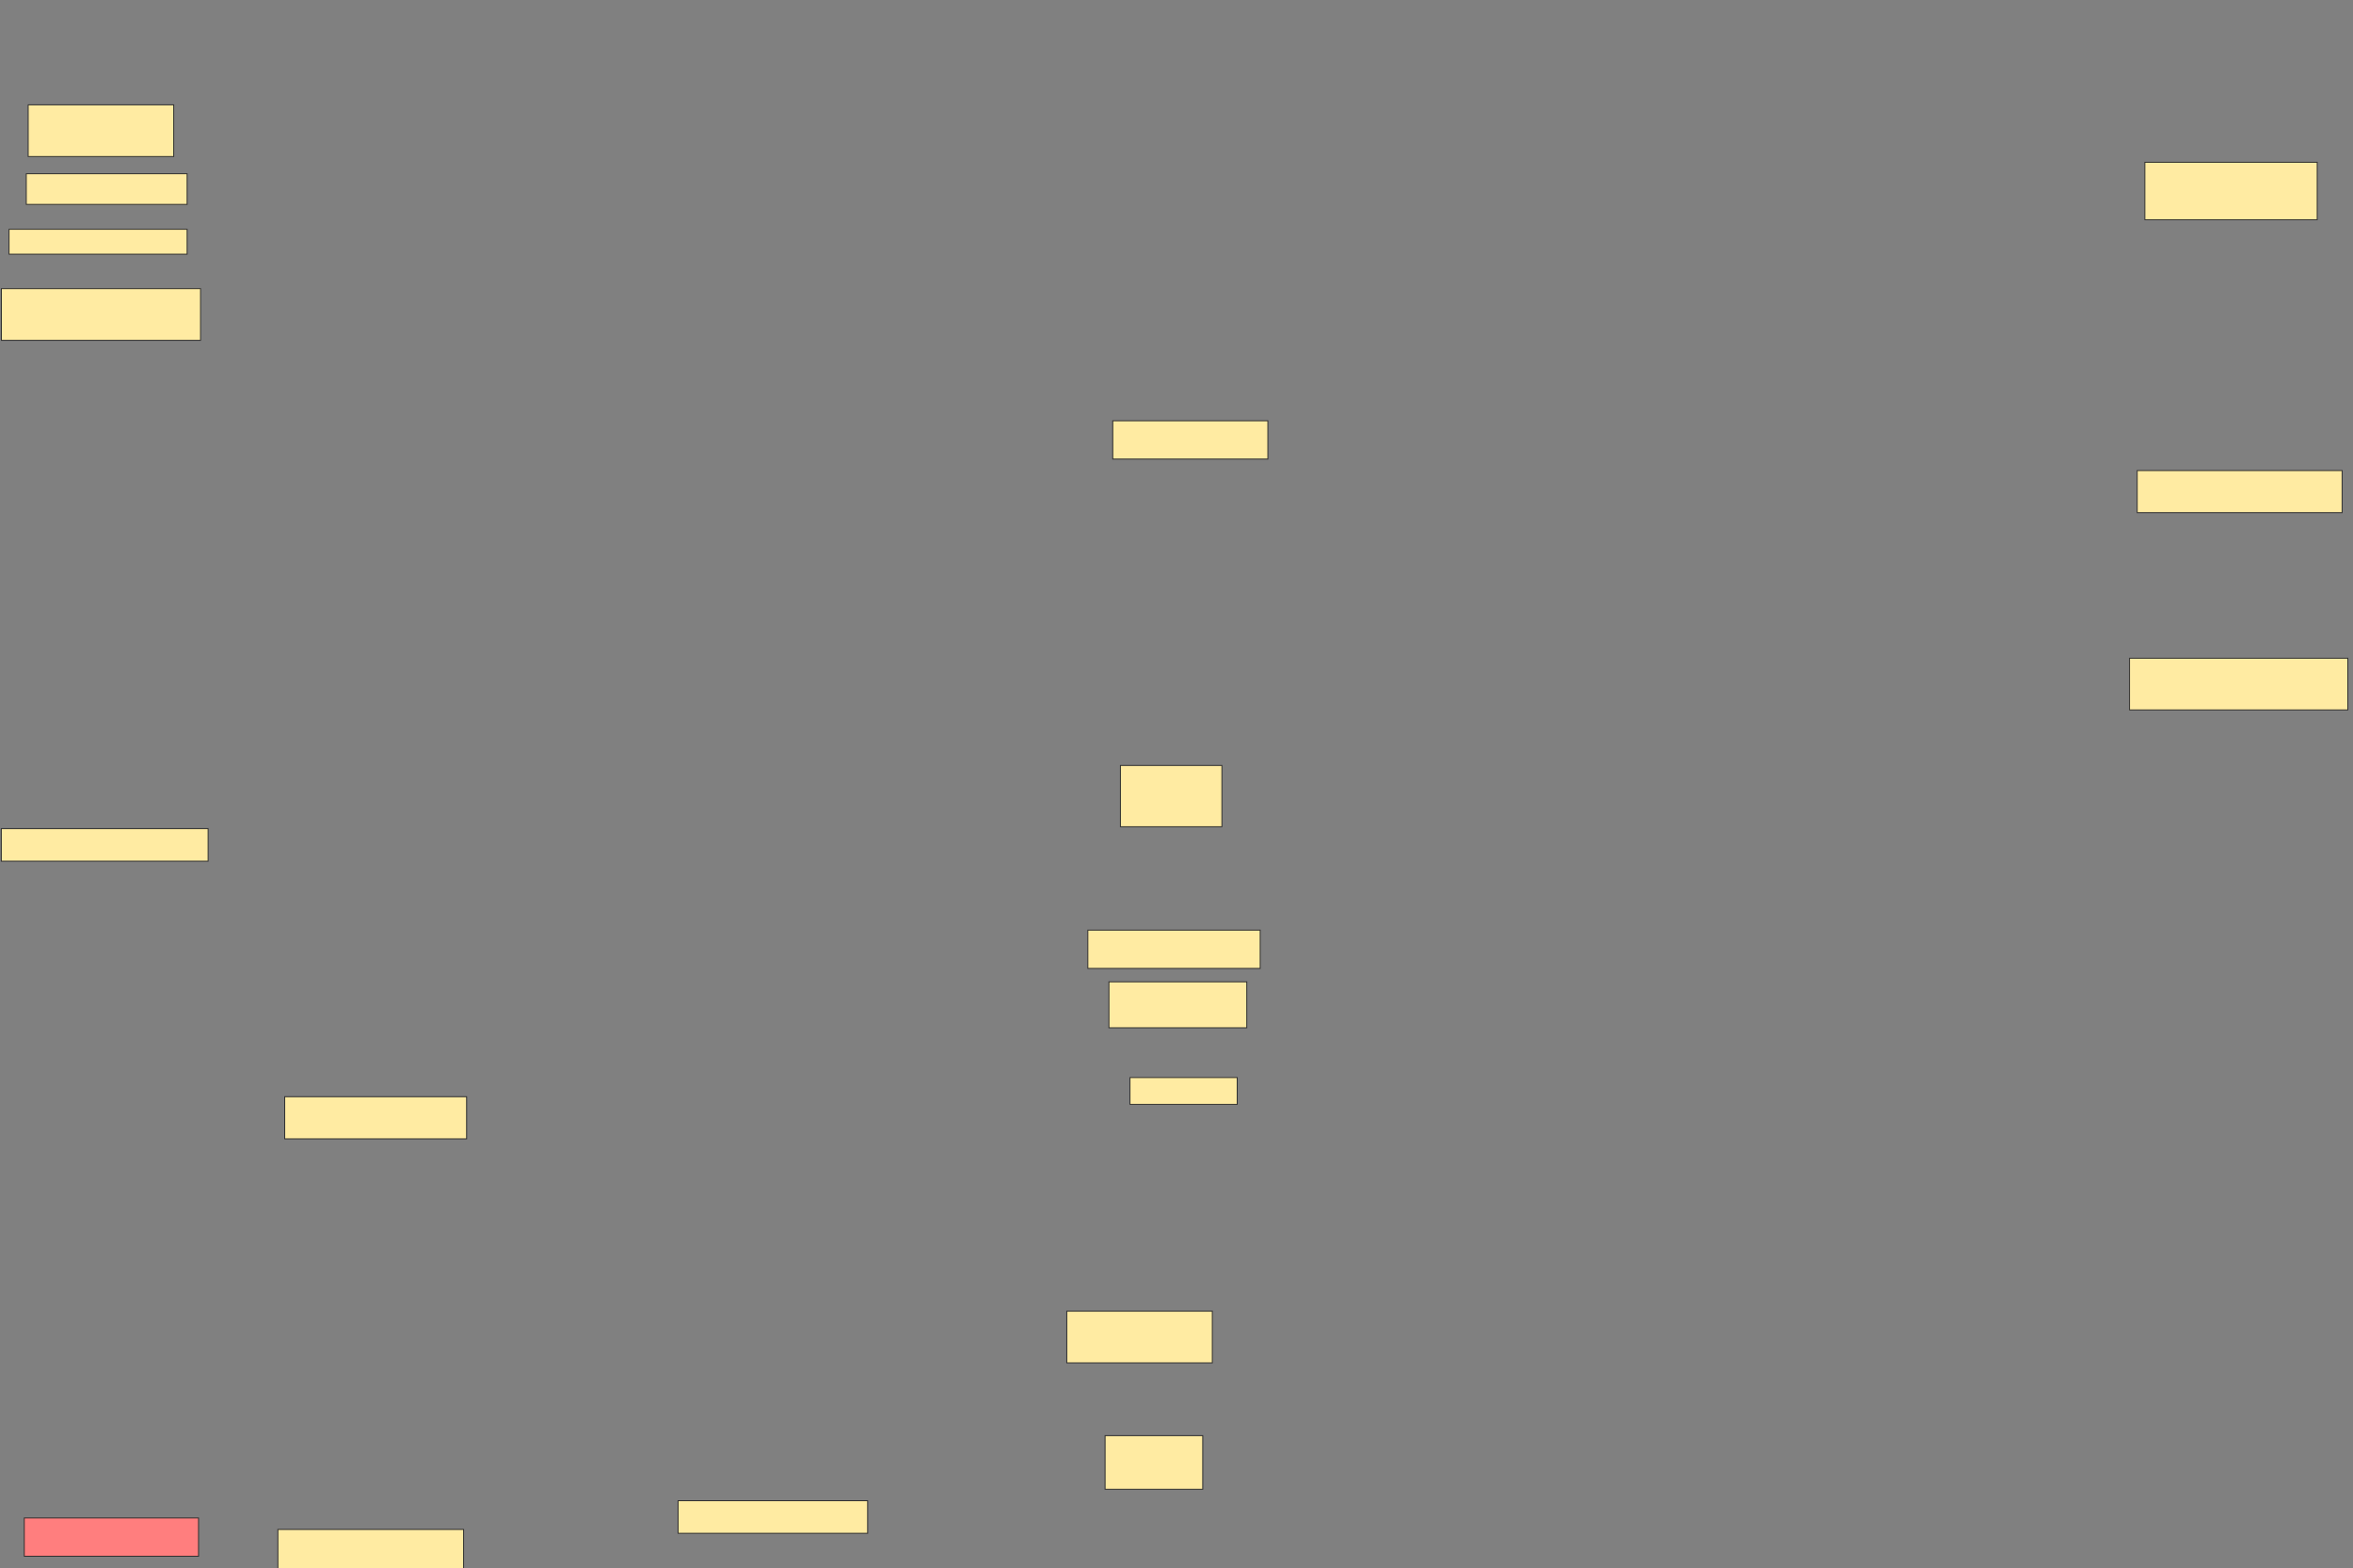 <svg xmlns="http://www.w3.org/2000/svg" width="2560" height="1706">
 <rect width="100%" height="100%" fill="#808080" stroke="none"/>
 <!-- Created with Image Occlusion Enhanced -->
 <g>
  <title>Labels</title>
 </g>
 <g>
  <title>Masks</title>
  <rect id="facba0c6cd6d44c49e3515d12fb4ce35-ao-1" height="56.25" width="158.333" y="114.046" x="30.681" stroke="#2D2D2D" fill="#FFEBA2"/>
  <rect id="facba0c6cd6d44c49e3515d12fb4ce35-ao-2" height="33.333" width="175" y="189.046" x="28.597" stroke="#2D2D2D" fill="#FFEBA2"/>
  <rect id="facba0c6cd6d44c49e3515d12fb4ce35-ao-3" height="27.083" width="193.75" y="249.463" x="9.847" stroke="#2D2D2D" fill="#FFEBA2"/>
  <rect id="facba0c6cd6d44c49e3515d12fb4ce35-ao-4" height="56.25" width="216.667" y="314.046" x="1.514" stroke="#2D2D2D" fill="#FFEBA2"/>
  <rect id="facba0c6cd6d44c49e3515d12fb4ce35-ao-5" height="41.667" width="168.75" y="457.796" x="1210.641" stroke="#2D2D2D" fill="#FFEBA2"/>
  <rect id="facba0c6cd6d44c49e3515d12fb4ce35-ao-6" height="56.25" width="237.5" y="716.129" x="2316.891" stroke="#2D2D2D" fill="#FFEBA2"/>
  <rect id="facba0c6cd6d44c49e3515d12fb4ce35-ao-7" height="45.833" width="222.917" y="511.963" x="2325.224" stroke="#2D2D2D" fill="#FFEBA2"/>
  <rect id="facba0c6cd6d44c49e3515d12fb4ce35-ao-8" height="62.5" width="187.5" y="176.546" x="2333.558" stroke="#2D2D2D" fill="#FFEBA2"/>
  <rect id="facba0c6cd6d44c49e3515d12fb4ce35-ao-9" height="66.667" width="110.417" y="832.796" x="1218.974" stroke="#2D2D2D" fill="#FFEBA2"/>
  <rect id="facba0c6cd6d44c49e3515d12fb4ce35-ao-10" height="41.667" width="187.5" y="1011.963" x="1183.558" stroke="#2D2D2D" fill="#FFEBA2"/>
  <rect id="facba0c6cd6d44c49e3515d12fb4ce35-ao-11" height="50" width="150" y="1068.213" x="1206.474" stroke="#2D2D2D" fill="#FFEBA2"/>
  <rect id="facba0c6cd6d44c49e3515d12fb4ce35-ao-12" height="29.167" width="116.667" y="1172.379" x="1229.391" stroke="#2D2D2D" fill="#FFEBA2"/>
  <rect id="facba0c6cd6d44c49e3515d12fb4ce35-ao-13" height="56.25" width="158.333" y="1426.546" x="1160.641" stroke="#2D2D2D" fill="#FFEBA2"/>
  <rect id="facba0c6cd6d44c49e3515d12fb4ce35-ao-14" height="58.333" width="106.25" y="1561.963" x="1202.308" stroke="#2D2D2D" fill="#FFEBA2"/>
  <rect id="facba0c6cd6d44c49e3515d12fb4ce35-ao-15" height="35.417" width="206.25" y="1632.796" x="737.724" stroke="#2D2D2D" fill="#FFEBA2"/>
  <rect id="facba0c6cd6d44c49e3515d12fb4ce35-ao-16" height="50" width="202.083" y="1664.046" x="302.308" stroke="#2D2D2D" fill="#FFEBA2"/>
  <rect id="facba0c6cd6d44c49e3515d12fb4ce35-ao-17" height="41.667" width="189.583" y="1651.546" x="26.415" stroke="#2D2D2D" fill="#FF7E7E" class="qshape"/>
  <rect id="facba0c6cd6d44c49e3515d12fb4ce35-ao-18" height="45.833" width="197.917" y="1193.213" x="309.748" stroke="#2D2D2D" fill="#FFEBA2"/>
  <rect id="facba0c6cd6d44c49e3515d12fb4ce35-ao-19" height="35.417" width="225" y="901.546" x="1.415" stroke="#2D2D2D" fill="#FFEBA2"/>
 </g>
</svg>
